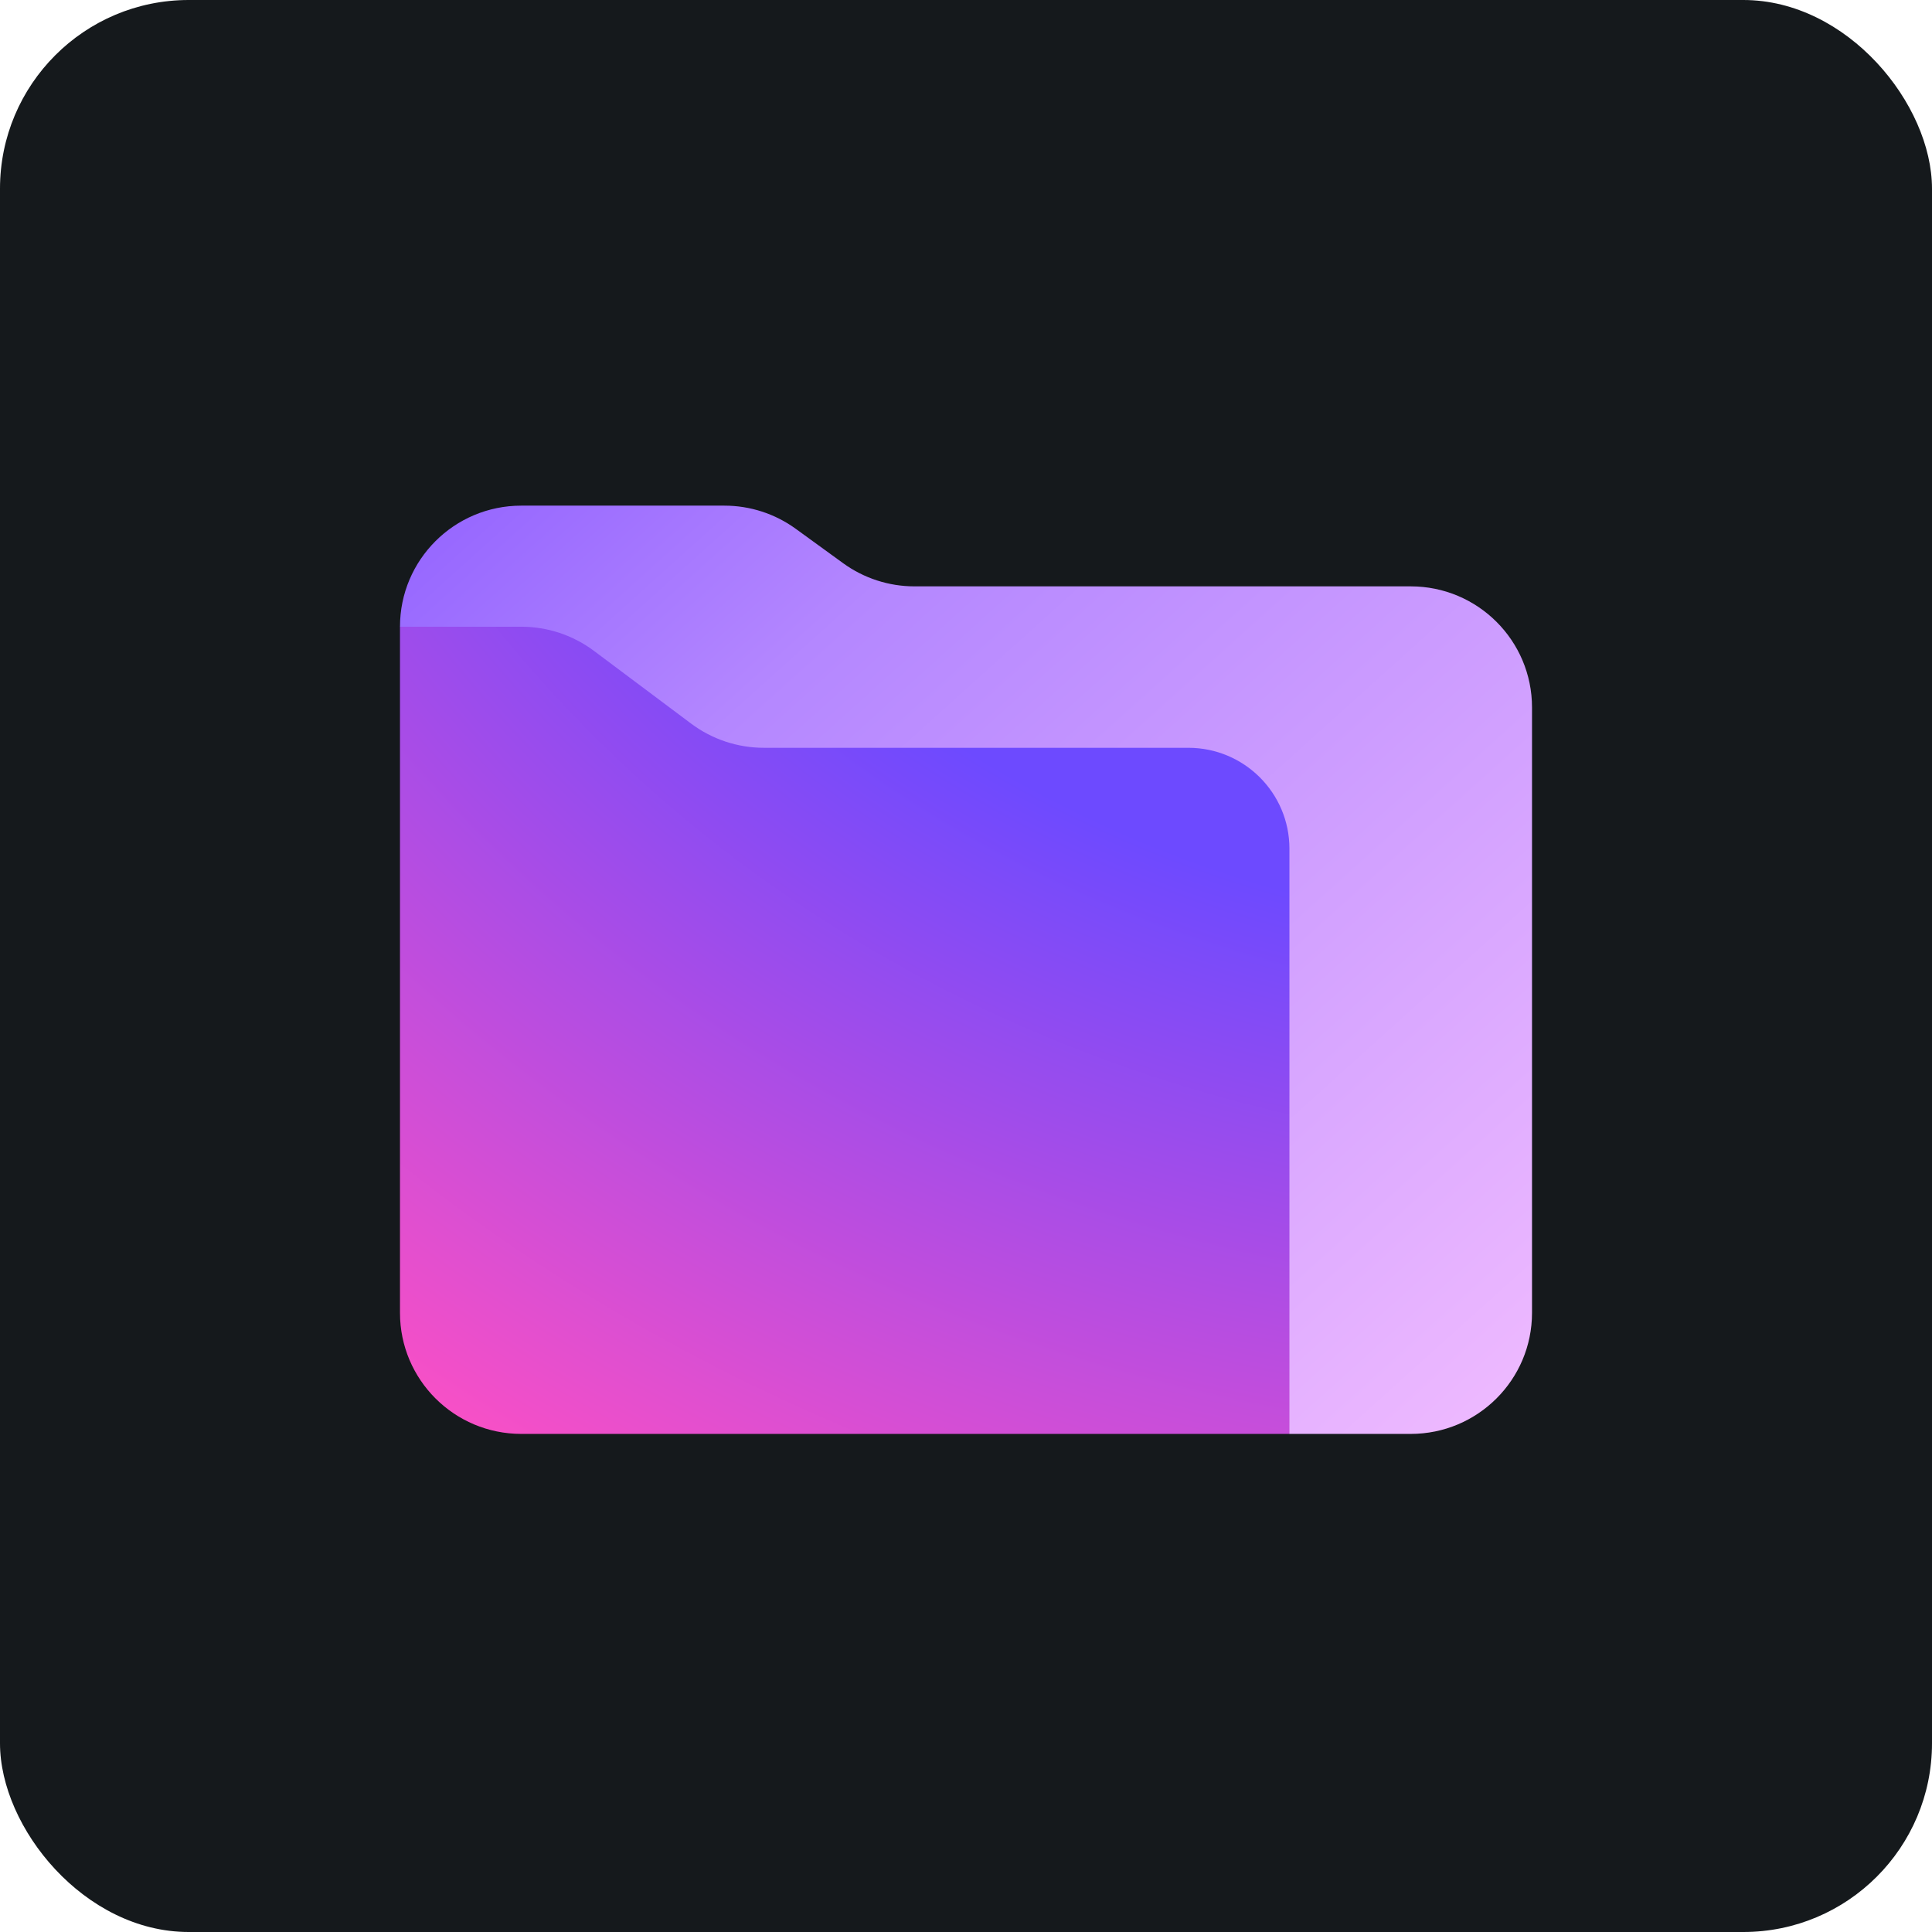 <svg width="256" height="256" viewBox="0 0 256 256" fill="none" xmlns="http://www.w3.org/2000/svg" id="protondrive">
<style>
#protondrive {
    rect {fill: #15191C}

    @media (prefers-color-scheme: light) {
        rect {fill: #F4F2ED}
    }
}
</style>
<rect width="256" height="256" rx="25" fill="#15191C"/>
<path d="M53 83.043L74.429 72.348L111.929 93.739H176.214V184.652L170.857 190H69.071C60.195 190 53 182.817 53 173.957V83.043Z" fill="url(#radialGradient1)"/>
<path fill-rule="evenodd" clip-rule="evenodd" d="M111.72 74.627C114.467 76.621 117.776 77.696 121.172 77.696H186.929C195.805 77.696 203 84.879 203 93.739V173.957C203 182.817 195.805 190 186.929 190H170.857V112.457C170.857 105.073 164.861 99.087 157.464 99.087H101.214C97.737 99.087 94.353 97.961 91.571 95.878L78.714 86.252C75.932 84.169 72.549 83.043 69.071 83.043L53 83.043C53 74.183 60.195 67 69.071 67H95.988C99.385 67 102.694 68.074 105.441 70.069L111.72 74.627Z" fill="url(#linearGradient1)"/>
<radialGradient id="radialGradient1" cx="0" cy="0" r="1" gradientUnits="userSpaceOnUse" gradientTransform="translate(215.563 -17.499) scale(279.898 254.677)">
<stop offset="0.556" stop-color="#6D4AFF"/>
<stop offset="1" stop-color="#FF50C3"/>
</radialGradient>
<linearGradient id="linearGradient1" x1="51.023" y1="2.809" x2="236.634" y2="208.672" gradientUnits="userSpaceOnUse">
<stop stop-color="#7341FF"/>
<stop offset="0.359" stop-color="#B487FF"/>
<stop offset="1" stop-color="#FFC8FF"/>
</linearGradient>
</svg>